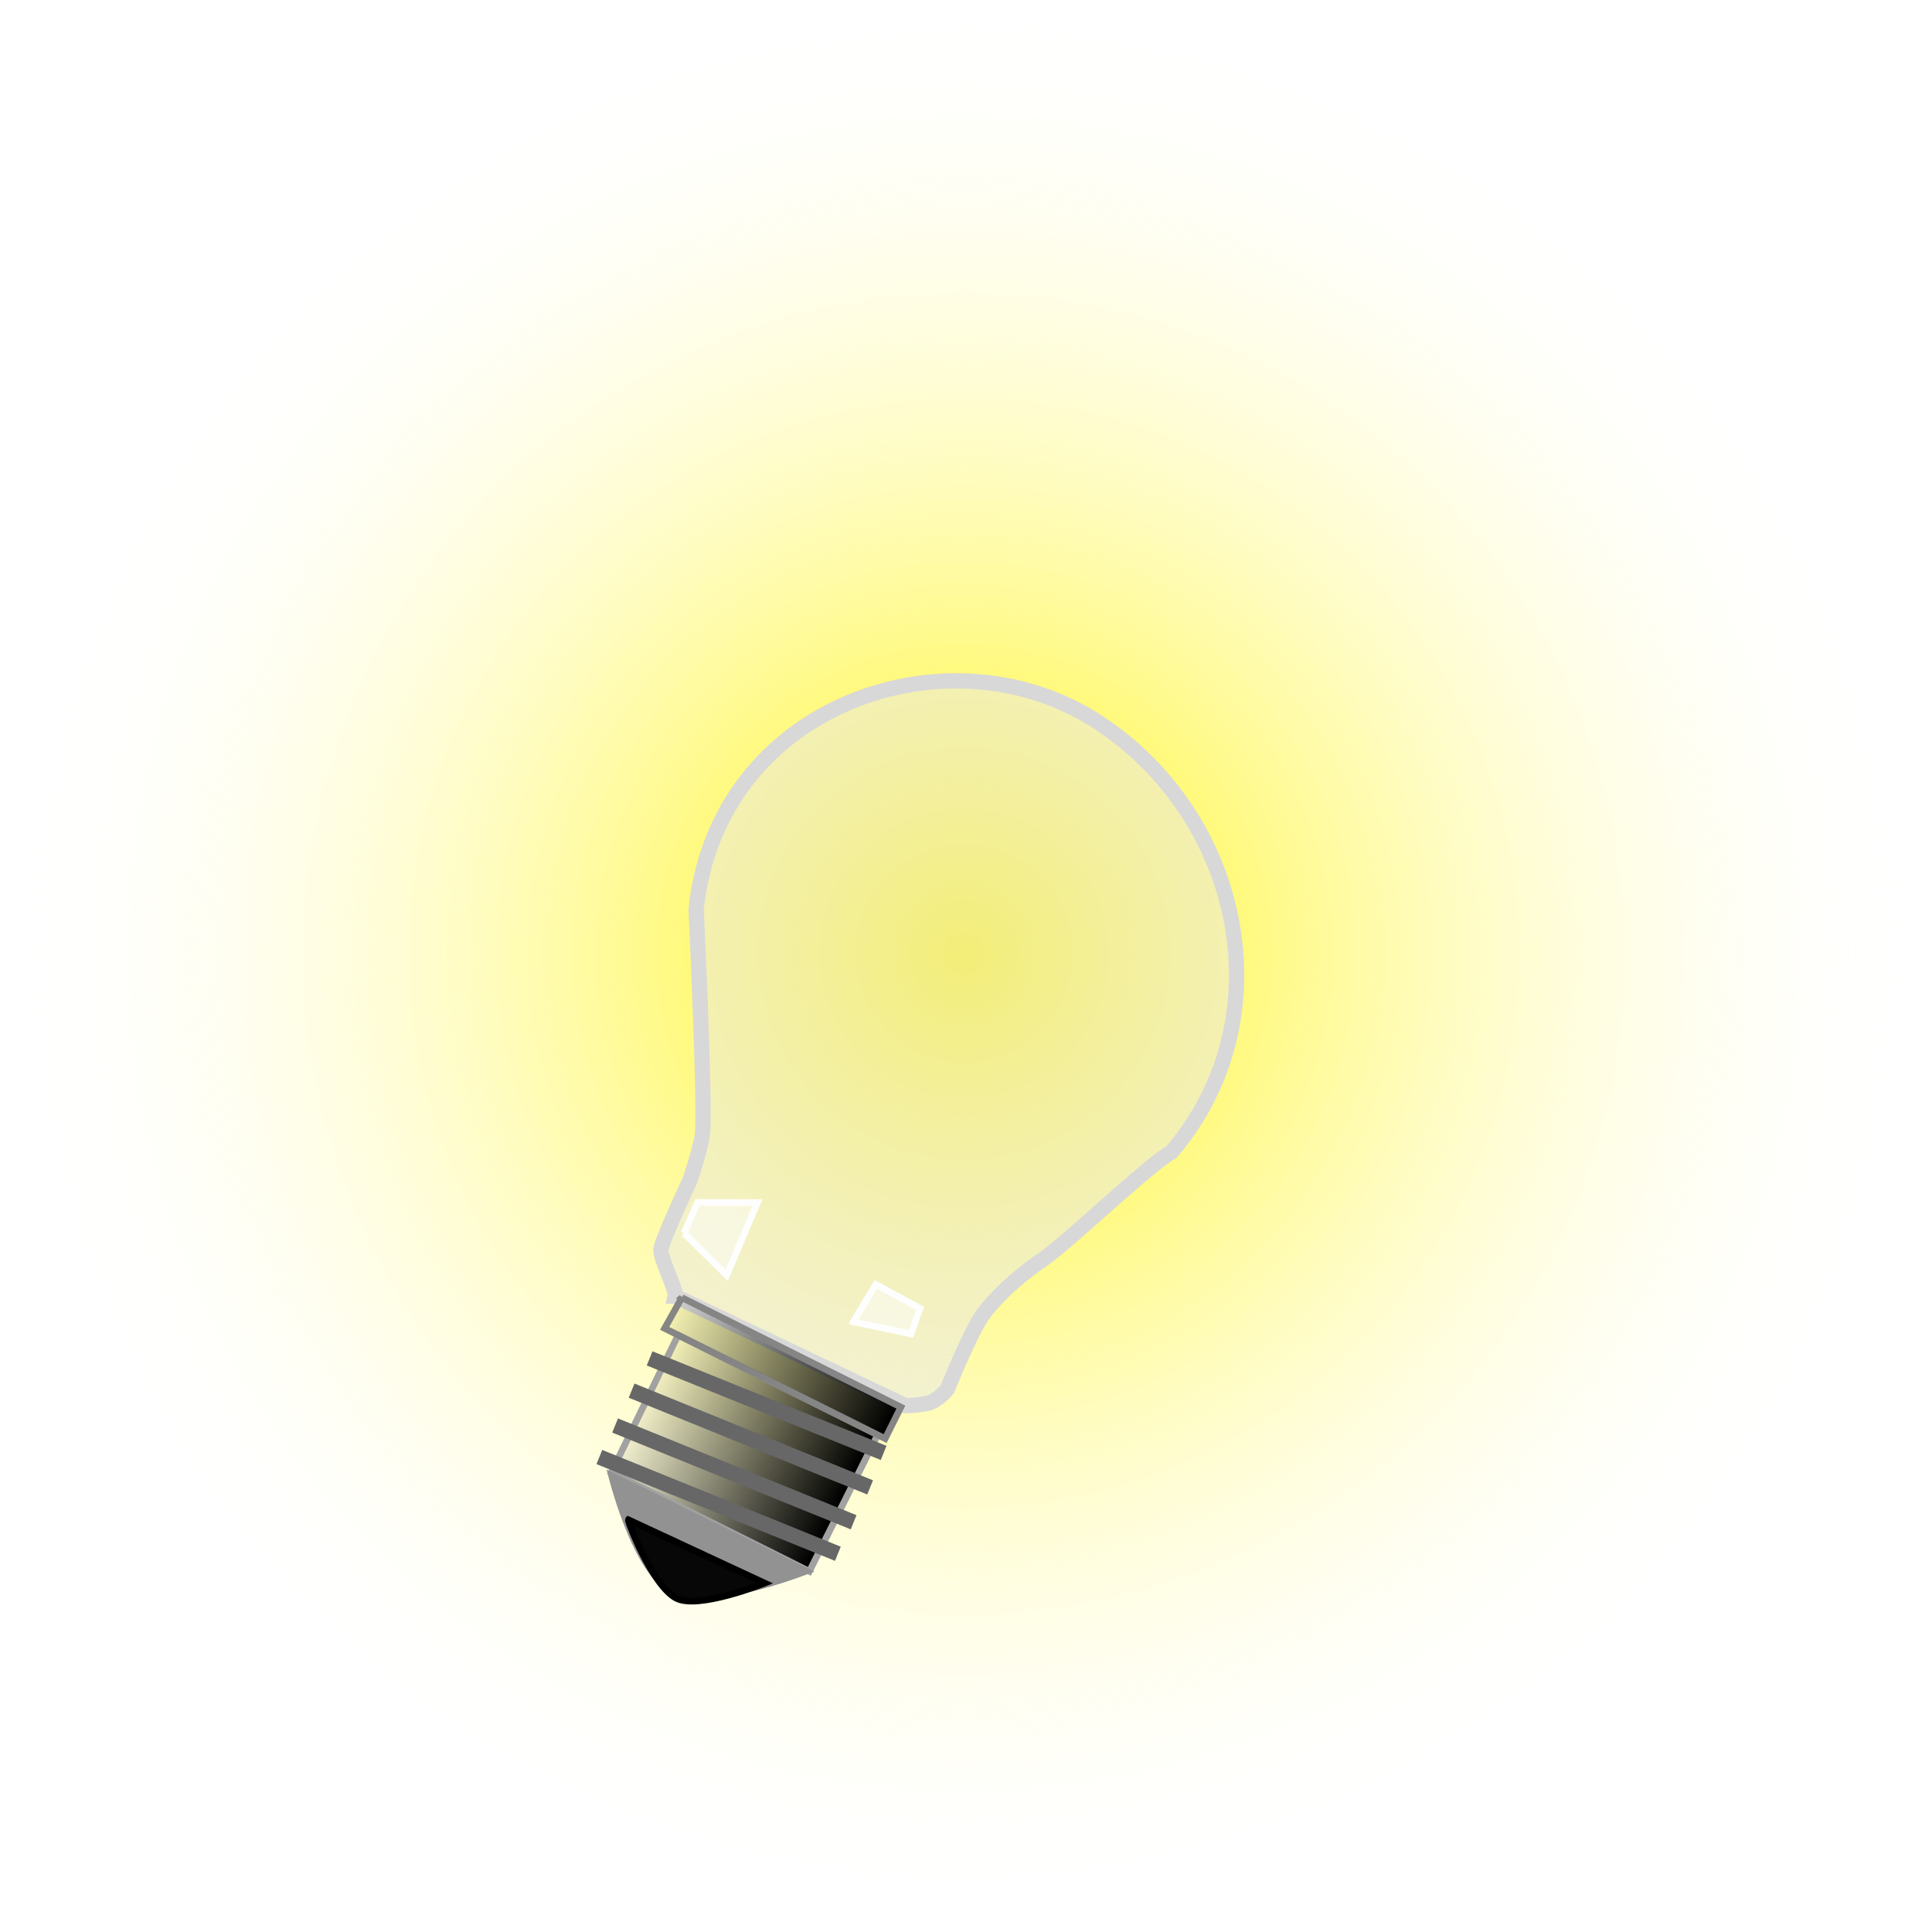 <?xml version="1.0" encoding="UTF-8" standalone="no"?>
<!-- Created with Inkscape (http://www.inkscape.org/) -->

<svg
   xmlns:dc="http://purl.org/dc/elements/1.1/"
   xmlns:cc="http://creativecommons.org/ns#"
   xmlns:rdf="http://www.w3.org/1999/02/22-rdf-syntax-ns#"
   xmlns:svg="http://www.w3.org/2000/svg"
   xmlns="http://www.w3.org/2000/svg"
   xmlns:xlink="http://www.w3.org/1999/xlink"
   xmlns:sodipodi="http://sodipodi.sourceforge.net/DTD/sodipodi-0.dtd"
   xmlns:inkscape="http://www.inkscape.org/namespaces/inkscape"
   width="760.488"
   height="760.488"
   id="svg2"
   version="1.1"
   inkscape:version="0.48.4 r9939"
   sodipodi:docname="New document 1">
  <defs
     id="defs4">
    <radialGradient
       inkscape:collect="always"
       xlink:href="#linearGradient8249-7"
       id="radialGradient4983-7"
       gradientUnits="userSpaceOnUse"
       gradientTransform="matrix(1,0,0,1.11,0,-37.845)"
       cx="556.364"
       cy="343.304"
       fx="556.364"
       fy="343.304"
       r="6.121" />
    <linearGradient
       id="linearGradient8249-7">
      <stop
         style="stop-color:#fff400;stop-opacity:1;"
         offset="0"
         id="stop8251-91" />
      <stop
         style="stop-color:#ffffff;stop-opacity:0;"
         offset="1"
         id="stop8253-29" />
    </linearGradient>
    <linearGradient
       inkscape:collect="always"
       xlink:href="#linearGradient3218-1-9"
       id="linearGradient4985-9"
       gradientUnits="userSpaceOnUse"
       gradientTransform="matrix(0.307,0.154,-0.154,0.307,429.93,187.081)"
       x1="261.119"
       y1="707.521"
       x2="226.532"
       y2="707.521" />
    <linearGradient
       inkscape:collect="always"
       id="linearGradient3218-1-9">
      <stop
         style="stop-color:#000000;stop-opacity:1;"
         offset="0"
         id="stop3220-4-4" />
      <stop
         style="stop-color:#000000;stop-opacity:0;"
         offset="1"
         id="stop3222-2-7" />
    </linearGradient>
    <linearGradient
       inkscape:collect="always"
       xlink:href="#linearGradient3226-2-3"
       id="linearGradient4987-9"
       gradientUnits="userSpaceOnUse"
       gradientTransform="matrix(0.307,0.154,-0.154,0.307,429.93,187.081)"
       x1="262.382"
       y1="693.379"
       x2="224.259"
       y2="693.379" />
    <linearGradient
       inkscape:collect="always"
       id="linearGradient3226-2-3">
      <stop
         style="stop-color:#000000;stop-opacity:1;"
         offset="0"
         id="stop3228-2-7" />
      <stop
         style="stop-color:#000000;stop-opacity:0;"
         offset="1"
         id="stop3230-1-88" />
    </linearGradient>
    <filter
       inkscape:collect="always"
       id="filter3641-5-0"
       x="-0.405"
       width="1.81"
       y="-0.31"
       height="1.619"
       color-interpolation-filters="sRGB">
      <feGaussianBlur
         inkscape:collect="always"
         stdDeviation="1.66"
         id="feGaussianBlur3643-7-1" />
    </filter>
    <filter
       inkscape:collect="always"
       id="filter3637-6-9"
       x="-0.416"
       width="1.831"
       y="-0.526"
       height="2.053"
       color-interpolation-filters="sRGB">
      <feGaussianBlur
         inkscape:collect="always"
         stdDeviation="1.66"
         id="feGaussianBlur3639-1-9" />
    </filter>
  </defs>
  <sodipodi:namedview
     id="base"
     pagecolor="#ffffff"
     bordercolor="#666666"
     borderopacity="1.0"
     inkscape:pageopacity="0.0"
     inkscape:pageshadow="2"
     inkscape:zoom="0.35"
     inkscape:cx="403.81551"
     inkscape:cy="217.38692"
     inkscape:document-units="px"
     inkscape:current-layer="layer1"
     showgrid="false"
     fit-margin-top="0"
     fit-margin-left="0"
     fit-margin-right="0"
     fit-margin-bottom="0"
     inkscape:window-width="925"
     inkscape:window-height="1147"
     inkscape:window-x="992"
     inkscape:window-y="24"
     inkscape:window-maximized="0" />
  <g
     inkscape:label="Layer 1"
     inkscape:groupmode="layer"
     id="layer1"
     transform="translate(28.816,10.739)">
    <g
       id="g4966"
       transform="matrix(7.605,0,0,7.605,-4319.053,-275.538)">
      <g
         transform="translate(206.501,-332.048)"
         id="g4831">
        <path
           sodipodi:type="arc"
           style="fill:url(#radialGradient4983-7);fill-opacity:1;stroke:none"
           id="path4769"
           sodipodi:cx="556.36395"
           sodipodi:cy="343.30426"
           sodipodi:rx="6.1213045"
           sodipodi:ry="6.7960944"
           d="m 562.485,343.304 c 0,3.753 -2.741,6.796 -6.121,6.796 -3.381,0 -6.121,-3.043 -6.121,-6.796 0,-3.753 2.741,-6.796 6.121,-6.796 3.381,0 6.121,3.043 6.121,6.796 z"
           transform="matrix(8.168,0,0,7.357,-4136.846,-2108.879)" />
        <g
           id="g4817">
          <path
             inkscape:connector-curvature="0"
             sodipodi:nodetypes="cscscscsscscc"
             id="path2402-2"
             d="m 392.576,433.954 c 0.078,-0.349 -0.776,-1.941 -0.738,-2.407 0.039,-0.466 1.514,-3.61 1.514,-3.61 0,0 0.427,-1.242 0.621,-2.213 0.194,-0.971 -0.253,-10.622 -0.31,-11.802 1.127,-10.644 13.119,-14.675 20.77,-9.698 7.527,4.896 9.741,15.37 3.828,22.28 -1.203,0.66 -5.381,4.694 -6.701,5.587 -1.32,0.893 -2.446,1.98 -3.067,2.834 -0.621,0.854 -1.825,3.843 -1.825,3.843 0,0 -0.505,0.621 -1.048,0.738 -0.543,0.116 -1.126,0.116 -1.126,0.116 l -11.918,-5.668 z"
             style="fill:#e8e8e8;fill-opacity:0.513;fill-rule:evenodd;stroke:#d8d8d8;stroke-width:0.791;stroke-linecap:butt;stroke-linejoin:miter;stroke-miterlimit:4;stroke-opacity:1;stroke-dasharray:none" />
          <path
             inkscape:connector-curvature="0"
             sodipodi:nodetypes="ccccc"
             id="path2412-9"
             d="m 392.731,435.972 -3.455,7.104 10.249,5.124 3.533,-7.065 -10.326,-5.163 z"
             style="fill:url(#linearGradient4985-9);fill-opacity:1;fill-rule:evenodd;stroke:#a1a1a1;stroke-width:0.344px;stroke-linecap:butt;stroke-linejoin:miter;stroke-opacity:1" />
          <path
             inkscape:connector-curvature="0"
             id="path2414-2"
             d="m 391.256,437.176 12.112,4.892"
             style="fill:#343434;fill-opacity:1;fill-rule:evenodd;stroke:#676767;stroke-width:0.791;stroke-linecap:butt;stroke-linejoin:miter;stroke-miterlimit:4;stroke-opacity:1;stroke-dasharray:none" />
          <path
             inkscape:connector-curvature="0"
             sodipodi:nodetypes="cc"
             id="path3199-7"
             d="m 390.324,438.845 12.345,5.008"
             style="fill:none;stroke:#676767;stroke-width:0.791;stroke-linecap:butt;stroke-linejoin:miter;stroke-miterlimit:4;stroke-opacity:1;stroke-dasharray:none" />
          <path
             inkscape:connector-curvature="0"
             sodipodi:nodetypes="cc"
             id="path3201-9"
             d="m 389.47,440.65 12.345,5.008"
             style="fill:none;stroke:#676767;stroke-width:0.791;stroke-linecap:butt;stroke-linejoin:miter;stroke-miterlimit:4;stroke-opacity:1;stroke-dasharray:none" />
          <path
             inkscape:connector-curvature="0"
             sodipodi:nodetypes="cc"
             id="path3203-5"
             d="m 388.655,442.281 12.345,5.008"
             style="fill:none;stroke:#676767;stroke-width:0.791;stroke-linecap:butt;stroke-linejoin:miter;stroke-miterlimit:4;stroke-opacity:1;stroke-dasharray:none" />
          <path
             inkscape:connector-curvature="0"
             id="path3205-4"
             d="m 389.032,442.928 c 0,0 1.281,5.59 3.455,6.483 2.174,0.893 7.298,-1.203 7.298,-1.203 L 389.032,442.928 z"
             style="fill:#929292;fill-opacity:1;fill-rule:evenodd;stroke:none" />
          <path
             inkscape:connector-curvature="0"
             sodipodi:nodetypes="ccsc"
             id="path3207-3"
             d="m 390.152,445.525 7.059,3.283 c 0,0 -3.473,1.403 -4.603,0.767 -1.239,-0.697 -2.495,-3.972 -2.456,-4.05 z"
             style="fill:#070707;fill-opacity:1;fill-rule:evenodd;stroke:#000000;stroke-width:0.344px;stroke-linecap:butt;stroke-linejoin:miter;stroke-opacity:1" />
          <path
             inkscape:connector-curvature="0"
             id="path2410-1"
             d="m 392.925,434.031 11.336,5.668 -0.815,1.63 -11.413,-5.707 0.893,-1.592 z"
             style="fill:url(#linearGradient4987-9);fill-opacity:1;fill-rule:evenodd;stroke:#858585;stroke-width:0.344px;stroke-linecap:butt;stroke-linejoin:miter;stroke-opacity:1" />
          <path
             inkscape:connector-curvature="0"
             transform="matrix(0.307,0.154,-0.154,0.307,364.75,145.113)"
             id="path2406-3"
             d="m 446.438,706.289 8.586,2.778 -0.758,-11.869 -8.081,4.041 0.253,5.051 z"
             style="fill:#fefefe;fill-opacity:0.5;fill-rule:evenodd;stroke:#fefefe;stroke-width:1px;stroke-linecap:butt;stroke-linejoin:miter;stroke-opacity:1;filter:url(#filter3641-5-0)" />
          <path
             inkscape:connector-curvature="0"
             transform="matrix(0.307,0.154,-0.154,0.307,364.75,145.113)"
             sodipodi:nodetypes="ccccc"
             id="path2408-4"
             d="m 475.228,706.794 8.586,-2.273 -0.505,-4.041 -7.576,-0.253 -0.505,6.566 z"
             style="fill:#fefefe;fill-opacity:0.5;fill-rule:evenodd;stroke:#fefefe;stroke-width:1px;stroke-linecap:butt;stroke-linejoin:miter;stroke-opacity:1;filter:url(#filter3637-6-9)" />
          <rect
             style="fill:none;stroke:none"
             id="rect4789"
             width="28.728"
             height="26.889"
             x="393.307"
             y="401.622" />
        </g>
      </g>
    </g>
  </g>
</svg>

